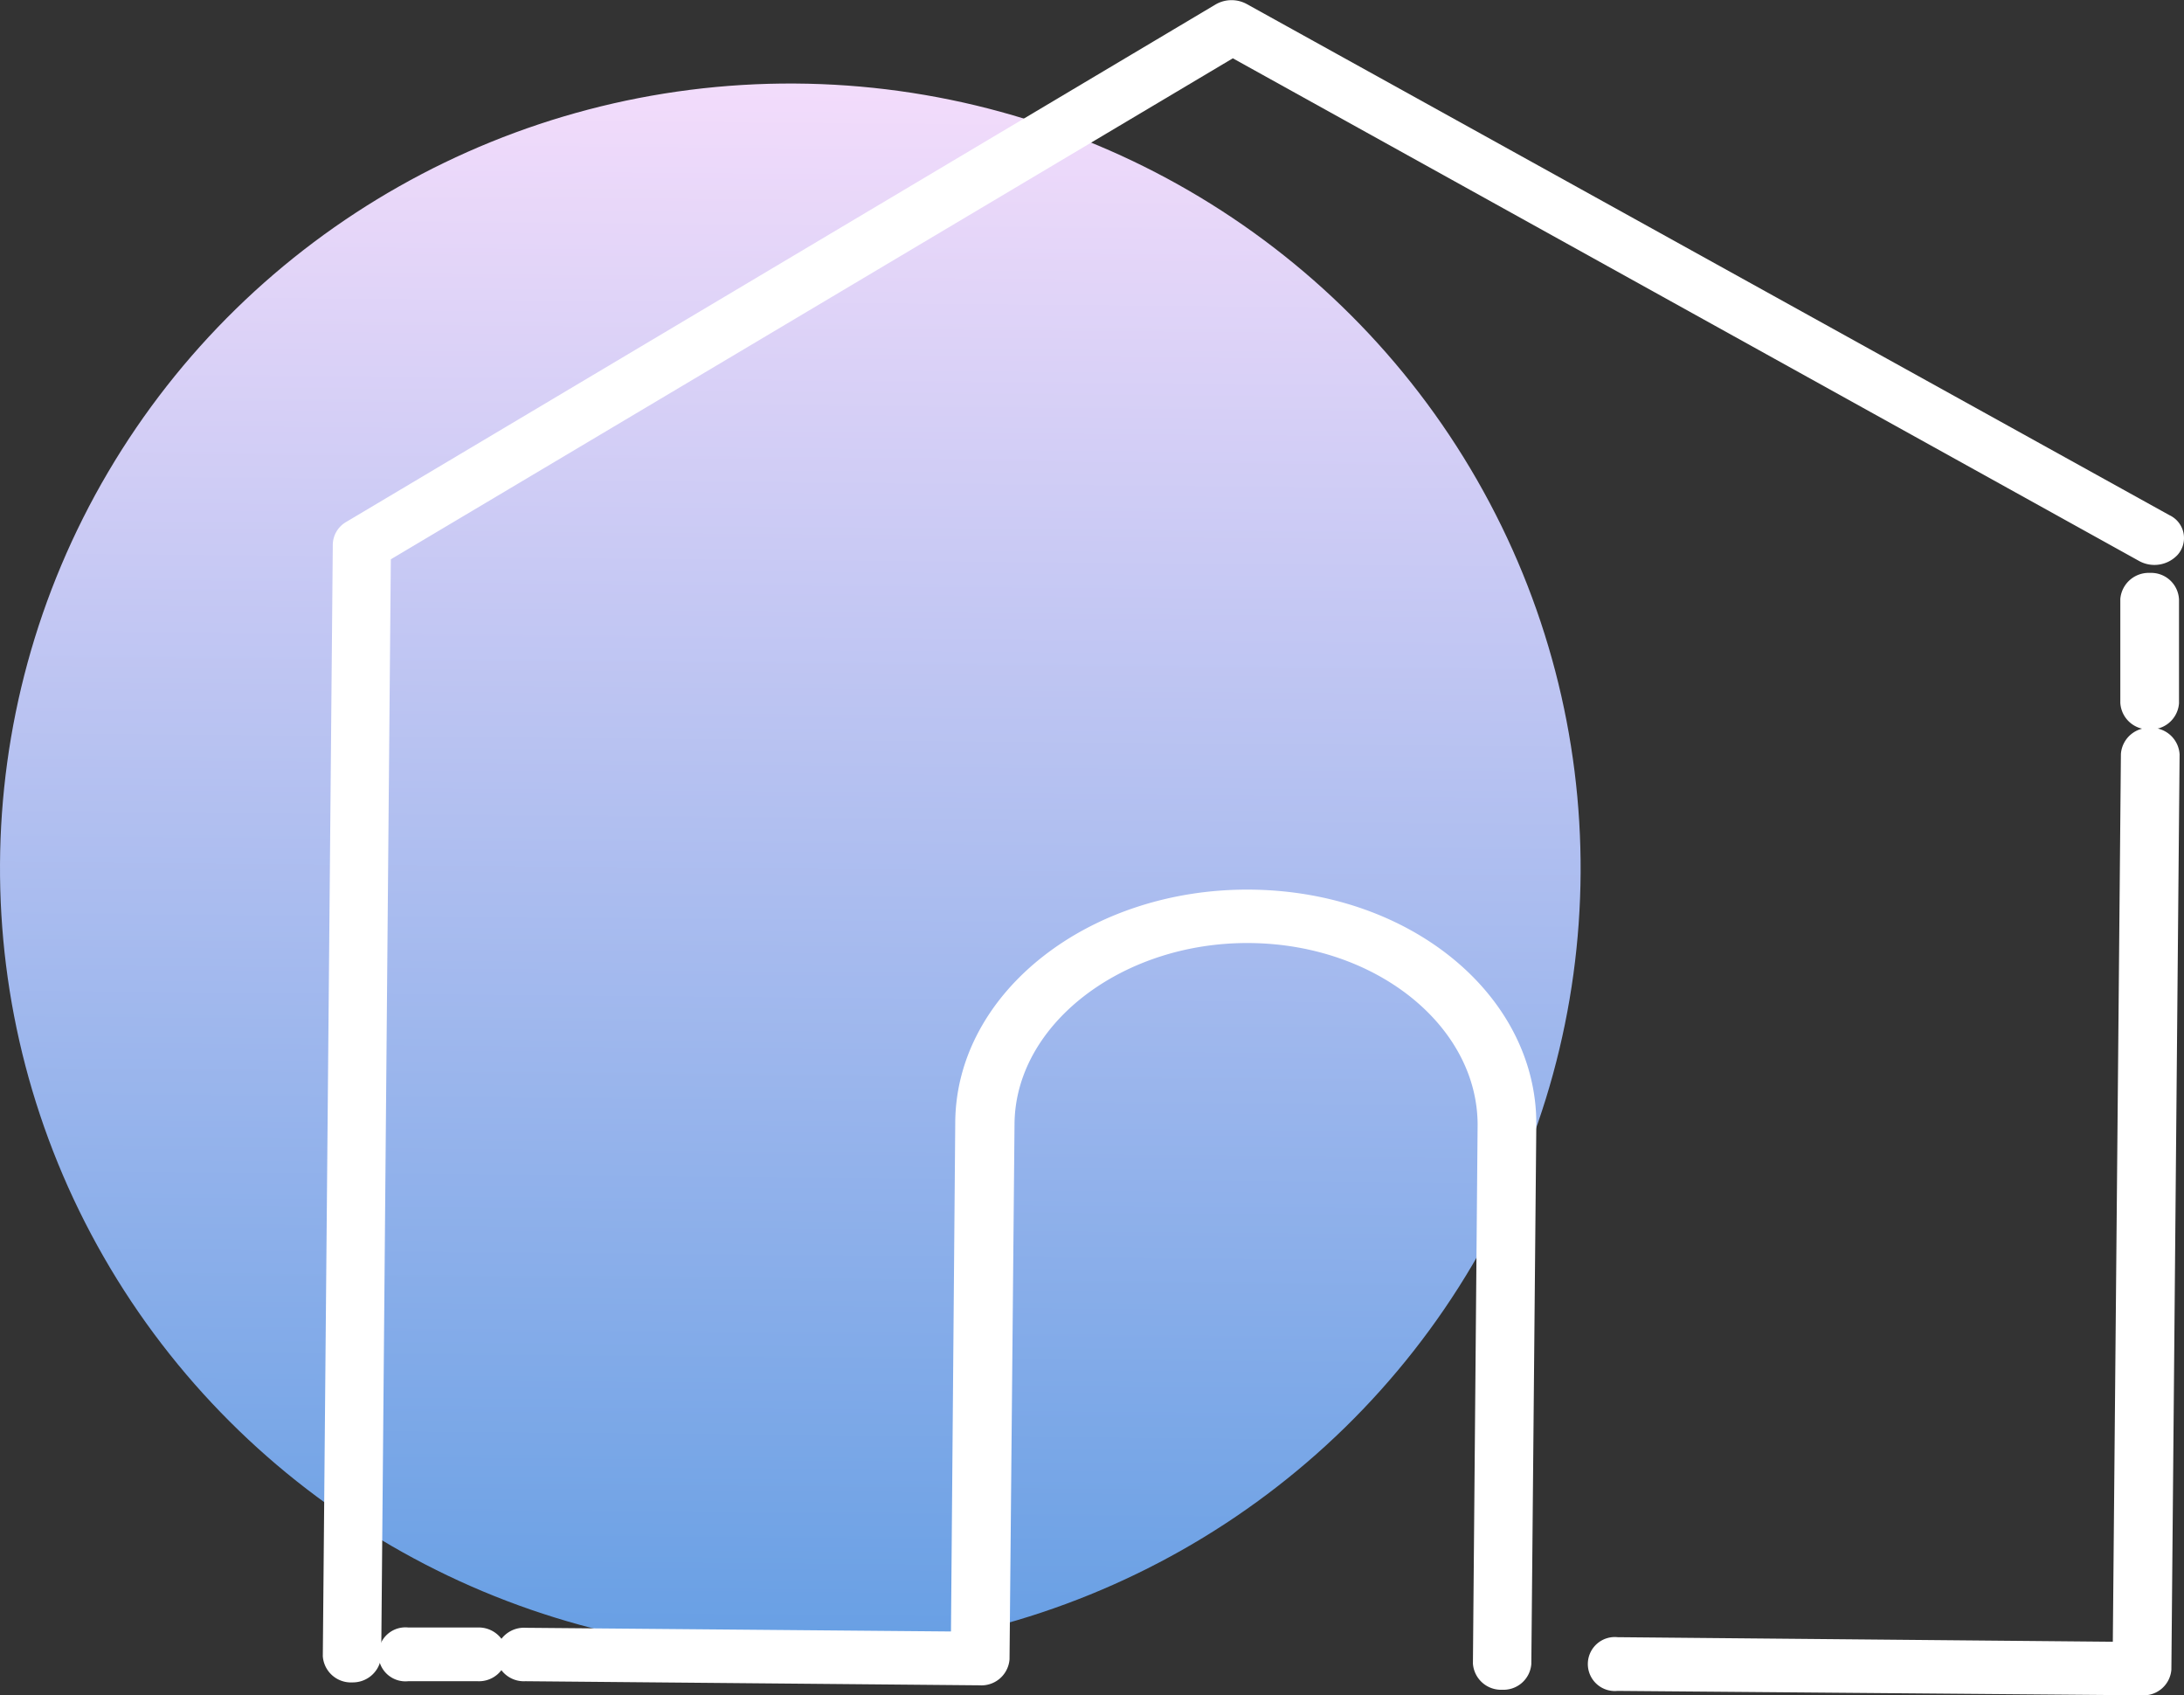 <svg xmlns="http://www.w3.org/2000/svg" xmlns:xlink="http://www.w3.org/1999/xlink" viewBox="0 0 74.42 57.76"><rect x="0" y="0" width="74.42" height="57.76" fill="#333333" stroke="none"/><defs><style>.cls-1{fill:url(#New_Gradient_Swatch_copy_4);}.cls-2{fill:#fff;stroke:#fff;stroke-miterlimit:10;}</style><linearGradient id="New_Gradient_Swatch_copy_4" x1="-60.35" y1="28.24" x2="-60.35" y2="81.72" gradientTransform="translate(81.72 90.11) rotate(90.18)" gradientUnits="userSpaceOnUse"><stop offset="0" stop-color="#f3dcfb"/><stop offset="1" stop-color="#679fe4"/></linearGradient></defs><title>inicio</title><g id="Layer_2" data-name="Layer 2"><g id="Layer_1-2" data-name="Layer 1"><ellipse class="cls-1" cx="26.94" cy="29.59" rx="26.74" ry="26.93" transform="translate(-2.81 56.36) rotate(-89.68)"/><path class="cls-2" d="M12,56.82a.46.46,0,0,1-.5-.41l.34-37.86a.41.41,0,0,1,.2-.33L41.68.58a.58.58,0,0,1,.57,0L73.7,18a.36.36,0,0,1,.13.57.58.58,0,0,1-.69.11L42,1.41,12.82,18.77l-.33,37.64A.47.47,0,0,1,12,56.82Z"/><path class="cls-2" d="M51.19,57.07a.46.46,0,0,1-.5-.41l.16-18.33c0-3.65-3.67-6.66-8.26-6.7s-8.49,2.95-8.52,6.66L33.9,56.51a.46.46,0,0,1-.5.41l-15.51-.14a.46.46,0,0,1-.5-.42.47.47,0,0,1,.51-.4l15,.13.15-17.81c0-4.16,4.32-7.51,9.54-7.47s9.29,3.42,9.26,7.52l-.17,18.34A.45.45,0,0,1,51.19,57.07Z"/><path class="cls-2" d="M73,57.26l-17.91-.15a.42.42,0,1,1,0-.83l17.4.16.28-30.73a.46.46,0,0,1,.5-.41.46.46,0,0,1,.5.42l-.28,31.14A.45.45,0,0,1,73,57.26Z"/><path class="cls-2" d="M73.25,24.35a.46.46,0,0,1-.5-.42l0-3.5a.47.47,0,0,1,.51-.41.45.45,0,0,1,.49.42l0,3.5A.46.46,0,0,1,73.25,24.35Z"/><path class="cls-2" d="M16.29,56.78l-2.41,0a.42.42,0,1,1,0-.83l2.41,0a.47.47,0,0,1,.49.42A.46.46,0,0,1,16.29,56.78Z"/></g></g></svg>